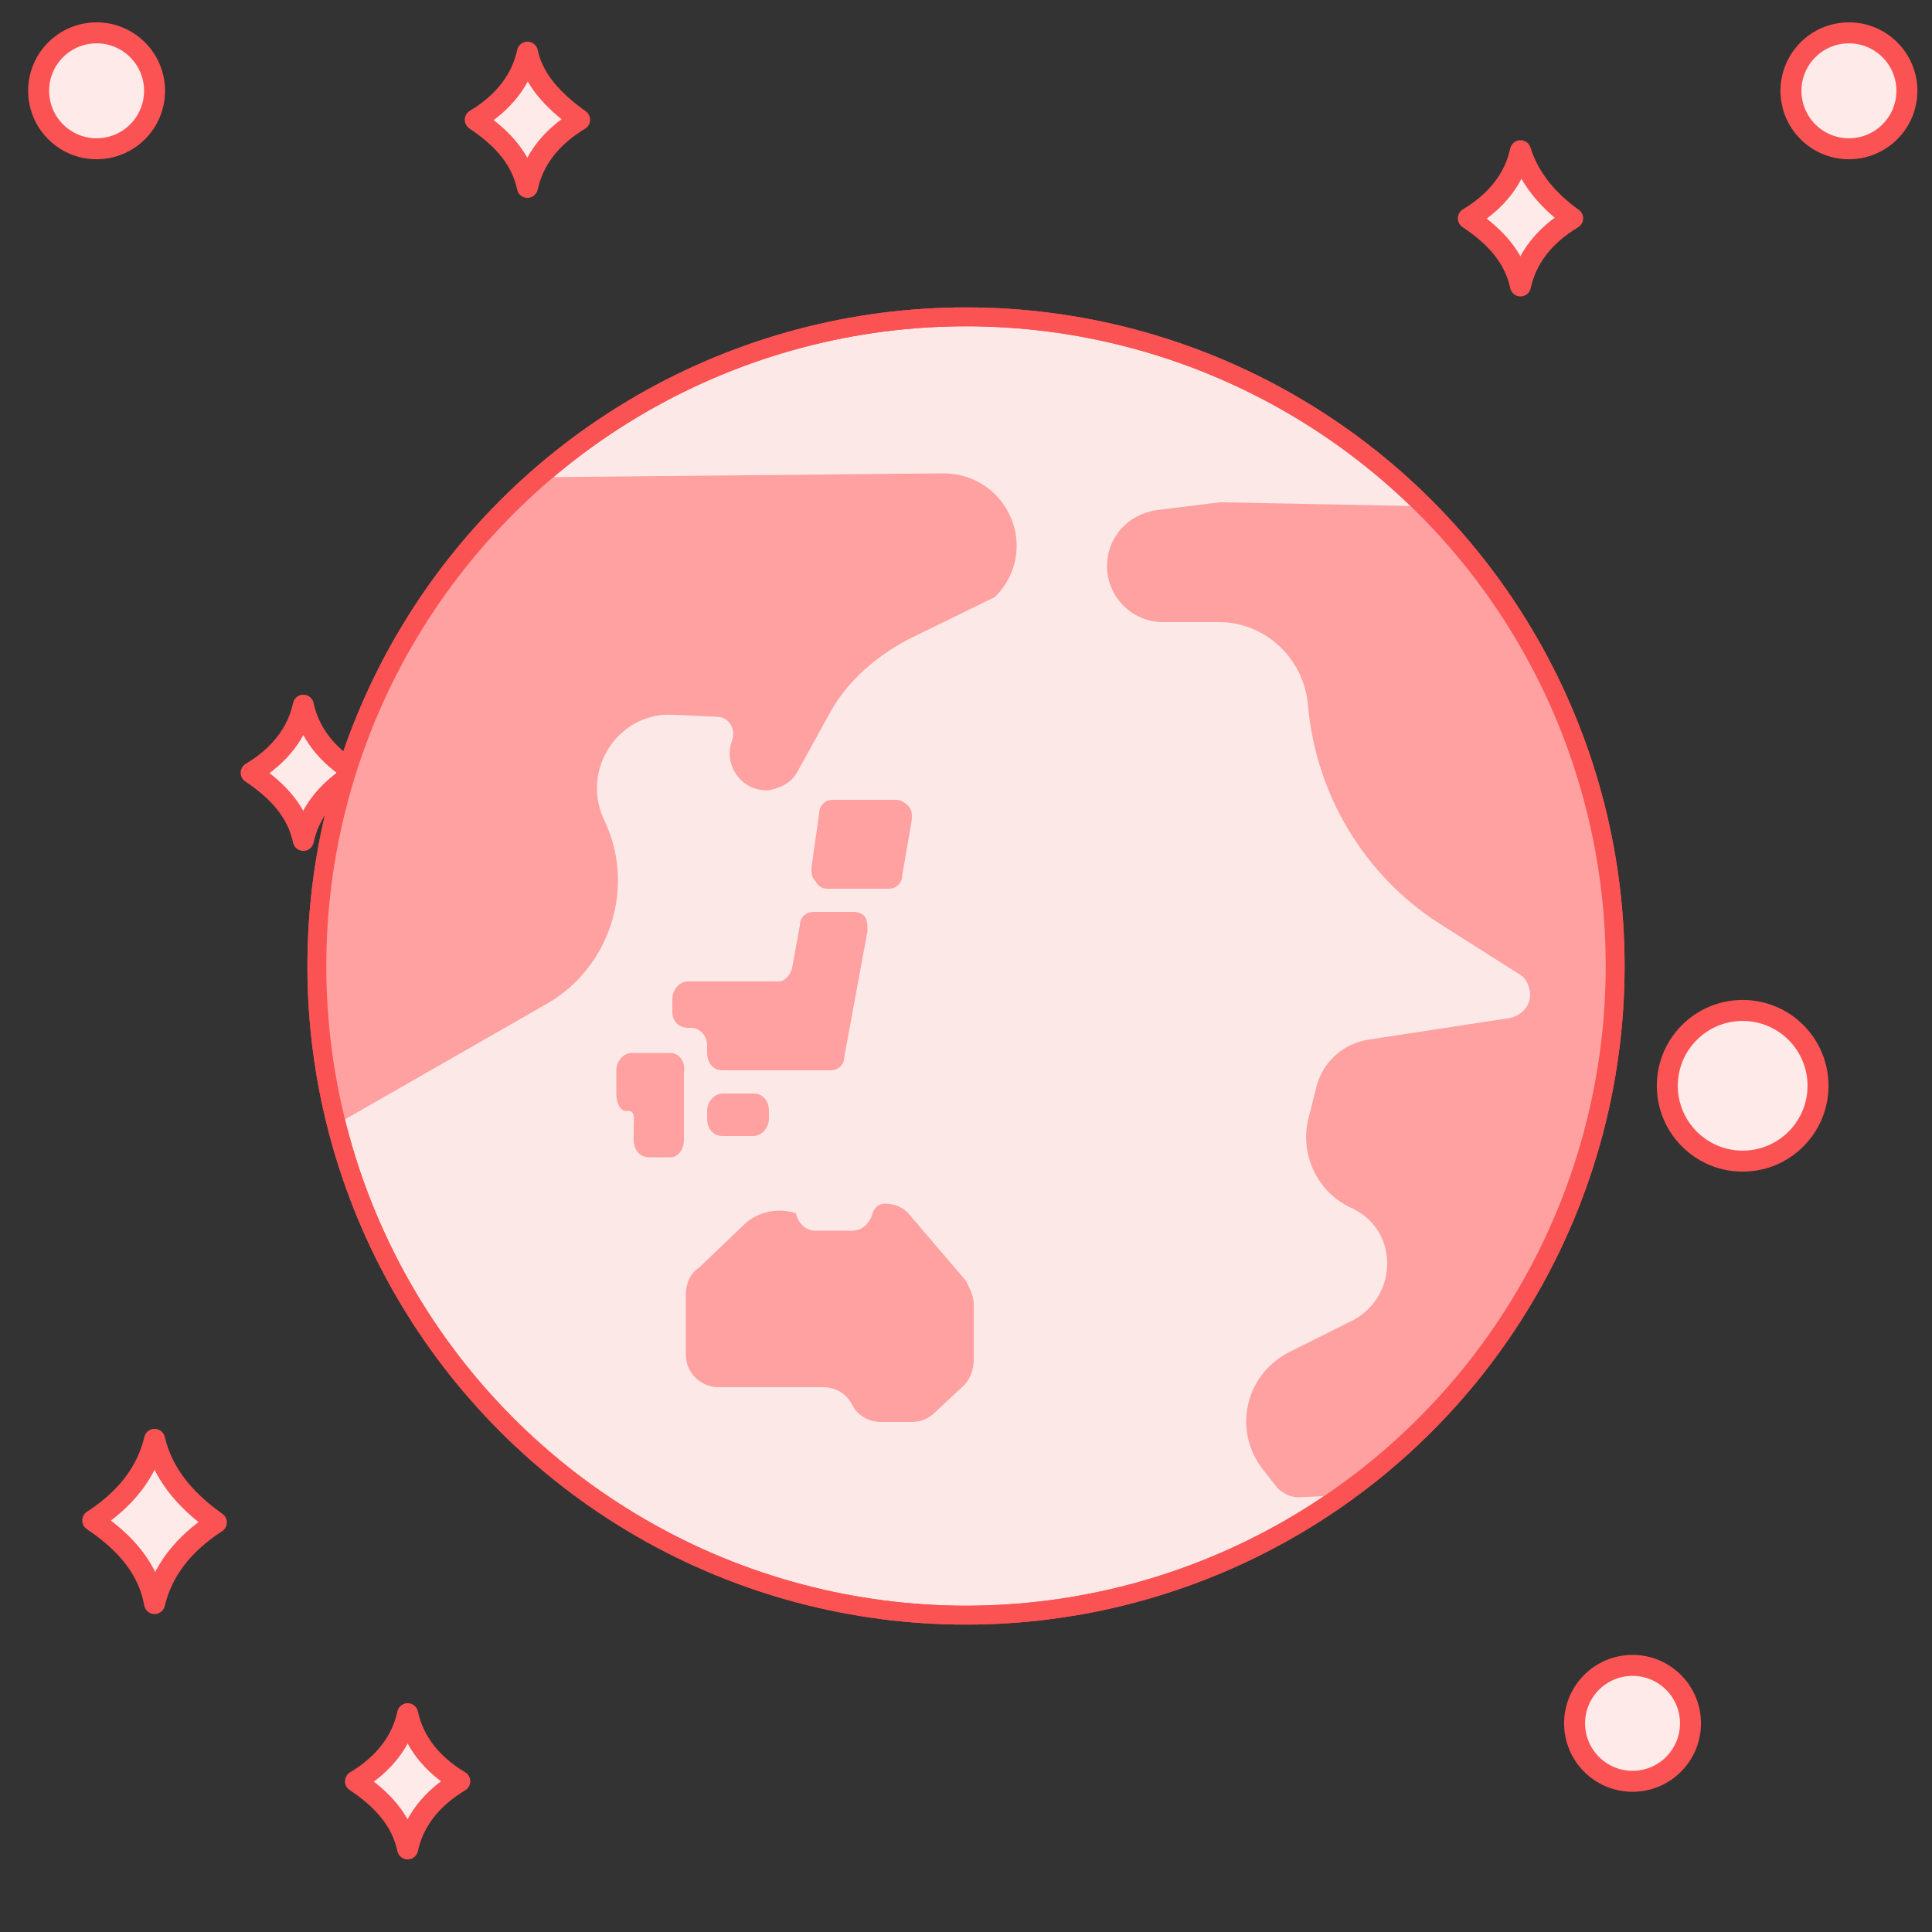 <?xml version="1.0" encoding="utf-8"?>
<!-- Generator: Adobe Illustrator 24.0.3, SVG Export Plug-In . SVG Version: 6.00 Build 0)  -->
<svg version="1.1" id="レイヤー_1" xmlns="http://www.w3.org/2000/svg" xmlns:xlink="http://www.w3.org/1999/xlink" x="0px"
	 y="0px" viewBox="0 0 100 100" style="enable-background:new 0 0 100 100;" xml:space="preserve">
<rect x="0" y="0" width="100" height="100" fill="#333333" stroke="none"/>
<style type="text/css">
	.st0{fill:#FFEAEA;stroke:#FB5353;stroke-width:1.086;stroke-miterlimit:10;}
	.st1{fill:#FFEAEA;stroke:#FB5353;stroke-width:1.086;stroke-linejoin:round;stroke-miterlimit:10;}
	.st2{fill:#FCE8E6;stroke:#FB5353;stroke-width:0.978;stroke-miterlimit:10;}
	.st3{fill:#FFA1A1;}
	.st4{fill:none;stroke:#FB5353;stroke-width:0.978;stroke-miterlimit:10;}
</style>
<circle class="st0" cx="90.2" cy="56.2" r="3.9"/>
<path class="st1" d="M15.7,36.5c-0.3,1.4-1.2,2.6-2.7,3.5c1.5,1,2.4,2.1,2.7,3.5c0.3-1.4,1.2-2.6,2.7-3.5
	C16.9,39.1,16,37.9,15.7,36.5z"/>
<path class="st1" d="M27.3,2.7c-0.3,1.4-1.2,2.6-2.7,3.5c1.5,1,2.4,2.1,2.7,3.5c0.3-1.4,1.2-2.6,2.7-3.5C28.6,5.2,27.6,4.1,27.3,2.7
	z"/>
<circle class="st0" cx="84.5" cy="89.2" r="3"/>
<circle class="st0" cx="95.7" cy="4.7" r="3"/>
<circle class="st0" cx="5" cy="4.7" r="3"/>
<path class="st1" d="M78.7,7.8c-0.3,1.4-1.2,2.6-2.7,3.5c1.5,1,2.4,2.1,2.7,3.5c0.3-1.4,1.2-2.6,2.7-3.5C80,10.3,79.1,9.1,78.7,7.8z
	"/>
<path class="st1" d="M21.1,88.7c-0.3,1.4-1.2,2.6-2.7,3.5c1.5,1,2.4,2.1,2.7,3.5c0.3-1.4,1.2-2.6,2.7-3.5
	C22.3,91.3,21.4,90.1,21.1,88.7z"/>
<path class="st1" d="M8,74.5c-0.4,1.7-1.5,3.1-3.2,4.2C6.6,79.9,7.7,81.3,8,83c0.4-1.7,1.5-3.1,3.2-4.2C9.5,77.6,8.4,76.2,8,74.5z"
	/>
<circle class="st2" cx="50" cy="50" r="33.6"/>
<g>
	<path class="st3" d="M47.1,62.9c-0.3-0.4-0.8-0.6-1.3-0.6c-0.3,0-0.5,0.2-0.6,0.4L45.1,63c-0.2,0.4-0.5,0.7-1,0.7h-1.9
		c-0.5,0-0.9-0.4-1-0.9c-0.9-0.3-1.9-0.1-2.6,0.5l-2.4,2.3c-0.5,0.3-0.7,0.9-0.7,1.4v3.1c0,1,0.8,1.7,1.7,1.7h5.4
		c0.6,0,1.2,0.3,1.5,0.9s0.9,0.9,1.5,0.9h1.6c0.5,0,0.9-0.2,1.2-0.5l1.5-1.4c0.3-0.3,0.5-0.8,0.5-1.3v-2.9c0-0.4-0.2-0.8-0.4-1.2
		L47.1,62.9z"/>
	<path class="st3" d="M37.4,56.6c-0.4,0-0.8,0.4-0.8,0.9v0.4c0,0.5,0.3,0.9,0.8,0.9h1.6c0.4,0,0.8-0.4,0.8-0.9v-0.4
		c0-0.5-0.3-0.9-0.8-0.9H37.4z"/>
	<path class="st3" d="M34.7,54.5h-1.9h-0.1c-0.4,0-0.8,0.4-0.8,0.9v1.2c0,0.5,0.2,0.9,0.5,0.9h0.1c0.4,0,0.3,0.4,0.3,0.9v0.6
		c0,0.5,0.3,0.9,0.8,0.9h1.1c0.4,0,0.7-0.4,0.7-0.9v-1.4v-2.1C35.5,54.9,35.1,54.5,34.7,54.5z"/>
	<path class="st3" d="M35.6,53.2h0.2c0.4,0,0.8,0.4,0.8,0.9v0.4c0,0.5,0.3,0.9,0.8,0.9H43c0.4,0,0.7-0.3,0.7-0.7l1.2-6.5
		c0-0.3,0-0.5-0.1-0.7c-0.1-0.2-0.4-0.3-0.6-0.3h-2.1c-0.4,0-0.7,0.3-0.7,0.7L41,50.1c-0.1,0.4-0.4,0.7-0.7,0.7h-4.7
		c-0.4,0-0.8,0.4-0.8,0.9v0.7C34.8,52.8,35.1,53.2,35.6,53.2z"/>
	<path class="st3" d="M42.8,46H46c0.4,0,0.7-0.3,0.7-0.7l0.5-2.9c0-0.3,0-0.5-0.2-0.7s-0.4-0.3-0.6-0.3h-3.3c-0.4,0-0.7,0.3-0.7,0.7
		L42,44.9c0,0.3,0,0.5,0.2,0.7C42.3,45.8,42.5,46,42.8,46z"/>
	<path class="st3" d="M83.6,50.1c0-9.4-3.8-17.8-10-23.9L63.3,26c-0.1,0-0.1,0-0.2,0l-3.2,0.4c-1.5,0.2-2.6,1.4-2.6,2.9
		c0,1.6,1.3,2.9,2.9,2.9h2.9c2.4,0,4.4,1.9,4.6,4.3c0.4,4.6,2.9,8.8,6.8,11.3l4.1,2.6c0.4,0.2,0.6,0.7,0.6,1.1
		c0,0.6-0.5,1.1-1.1,1.2l-7.2,1.1c-1.4,0.2-2.5,1.2-2.8,2.6l-0.4,1.6c-0.4,1.8,0.5,3.7,2.2,4.5c2.5,1.1,2.5,4.5,0.2,5.8l-3.4,1.7
		c-2.3,1.2-2.9,4.1-1.3,6.1l0.7,0.9c0.3,0.3,0.7,0.5,1.1,0.5l2.2-0.1C78,71.4,83.6,61.4,83.6,50.1z"/>
	<path class="st3" d="M31.3,42.5C30,39.9,32,36.8,34.9,37l2.2,0.1c0.6,0,1,0.6,0.8,1.2c-0.5,1.3,0.5,2.7,1.9,2.6
		c0.6-0.1,1.2-0.4,1.5-1l1.6-2.9c0.9-1.7,2.4-3,4.1-3.9l4.5-2.2c2.4-2.4,0.7-6.4-2.7-6.4l-20.6,0.2C21,30.8,16.4,39.9,16.4,50.1
		c0,2.8,0.3,5.5,1,8.1l11-6.3C31.6,50,32.9,45.9,31.3,42.5z"/>
</g>
<circle class="st4" cx="50" cy="50" r="33.6"/>
</svg>
